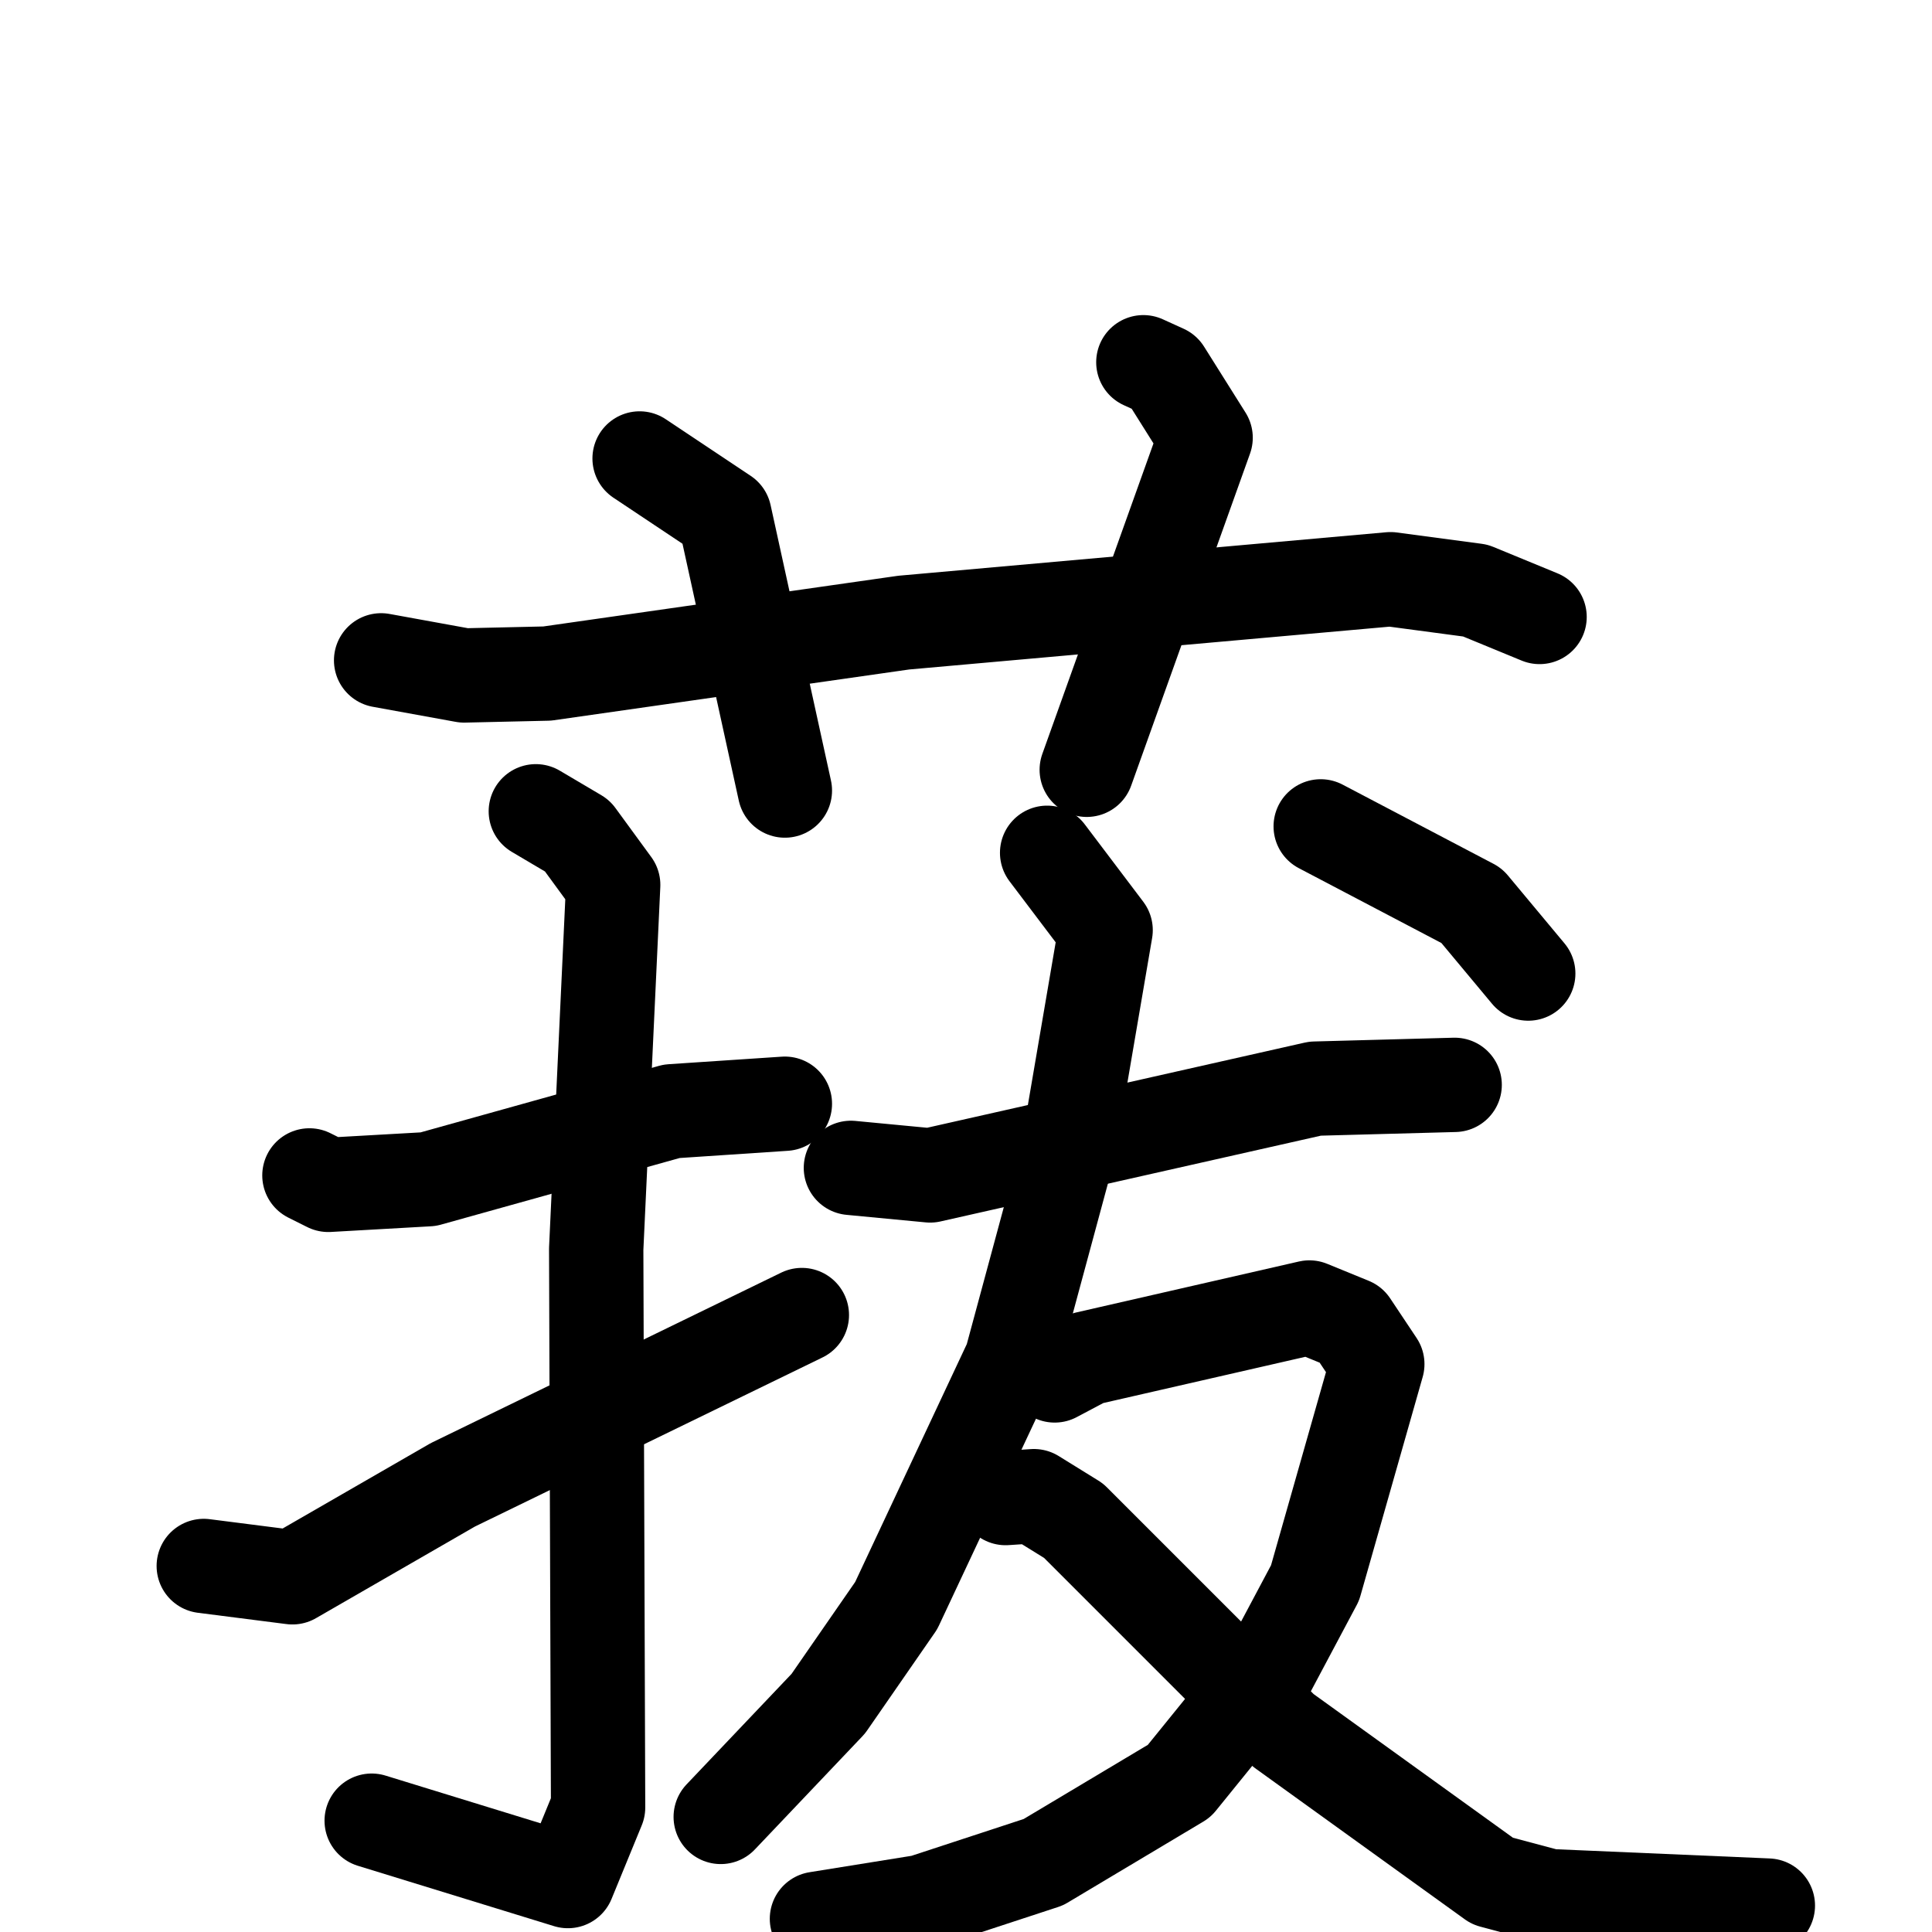 <svg xmlns="http://www.w3.org/2000/svg" viewBox="0 0 1024 1024">
  <g style="fill:none;stroke:#000000;stroke-width:50;stroke-linecap:round;stroke-linejoin:round;" transform="scale(1, 1) translate(0, 0)">
    <path d="M 202.0,350.0 L 246.0,358.0 L 290.0,357.0 L 479.0,330.0 L 737.0,307.0 L 782.0,313.0 L 816.0,327.0"/>
    <path d="M 339.0,243.0 L 384.0,273.0 L 416.0,419.0"/>
    <path d="M 606.0,192.0 L 617.0,197.0 L 639.0,232.0 L 576.0,408.0"/>
    <path d="M 164.0,623.0 L 174.0,628.0 L 227.0,625.0 L 356.0,589.0 L 416.0,585.0"/>
    <path d="M 284.0,430.0 L 306.0,443.0 L 325.0,469.0 L 316.0,662.0 L 317.0,958.0 L 301.0,997.0 L 197.0,965.0"/>
    <path d="M 108.0,830.0 L 155.0,836.0 L 240.0,787.0 L 425.0,697.0"/>
    <path d="M 451.0,619.0 L 493.0,623.0 L 697.0,577.0 L 771.0,575.0"/>
    <path d="M 555.0,452.0 L 586.0,493.0 L 566.0,610.0 L 536.0,721.0 L 475.0,851.0 L 439.0,903.0 L 382.0,963.0"/>
    <path d="M 559.0,729.0 L 576.0,720.0 L 694.0,693.0 L 716.0,702.0 L 730.0,723.0 L 697.0,839.0 L 672.0,886.0 L 625.0,944.0 L 553.0,987.0 L 489.0,1008.0 L 433.0,1017.0"/>
    <path d="M 533.0,794.0 L 548.0,793.0 L 569.0,806.0 L 680.0,917.0 L 791.0,997.0 L 821.0,1005.0 L 937.0,1010.0"/>
    <path d="M 700.0,438.0 L 780.0,480.0 L 810.0,516.0"/>
  </g>
</svg>

